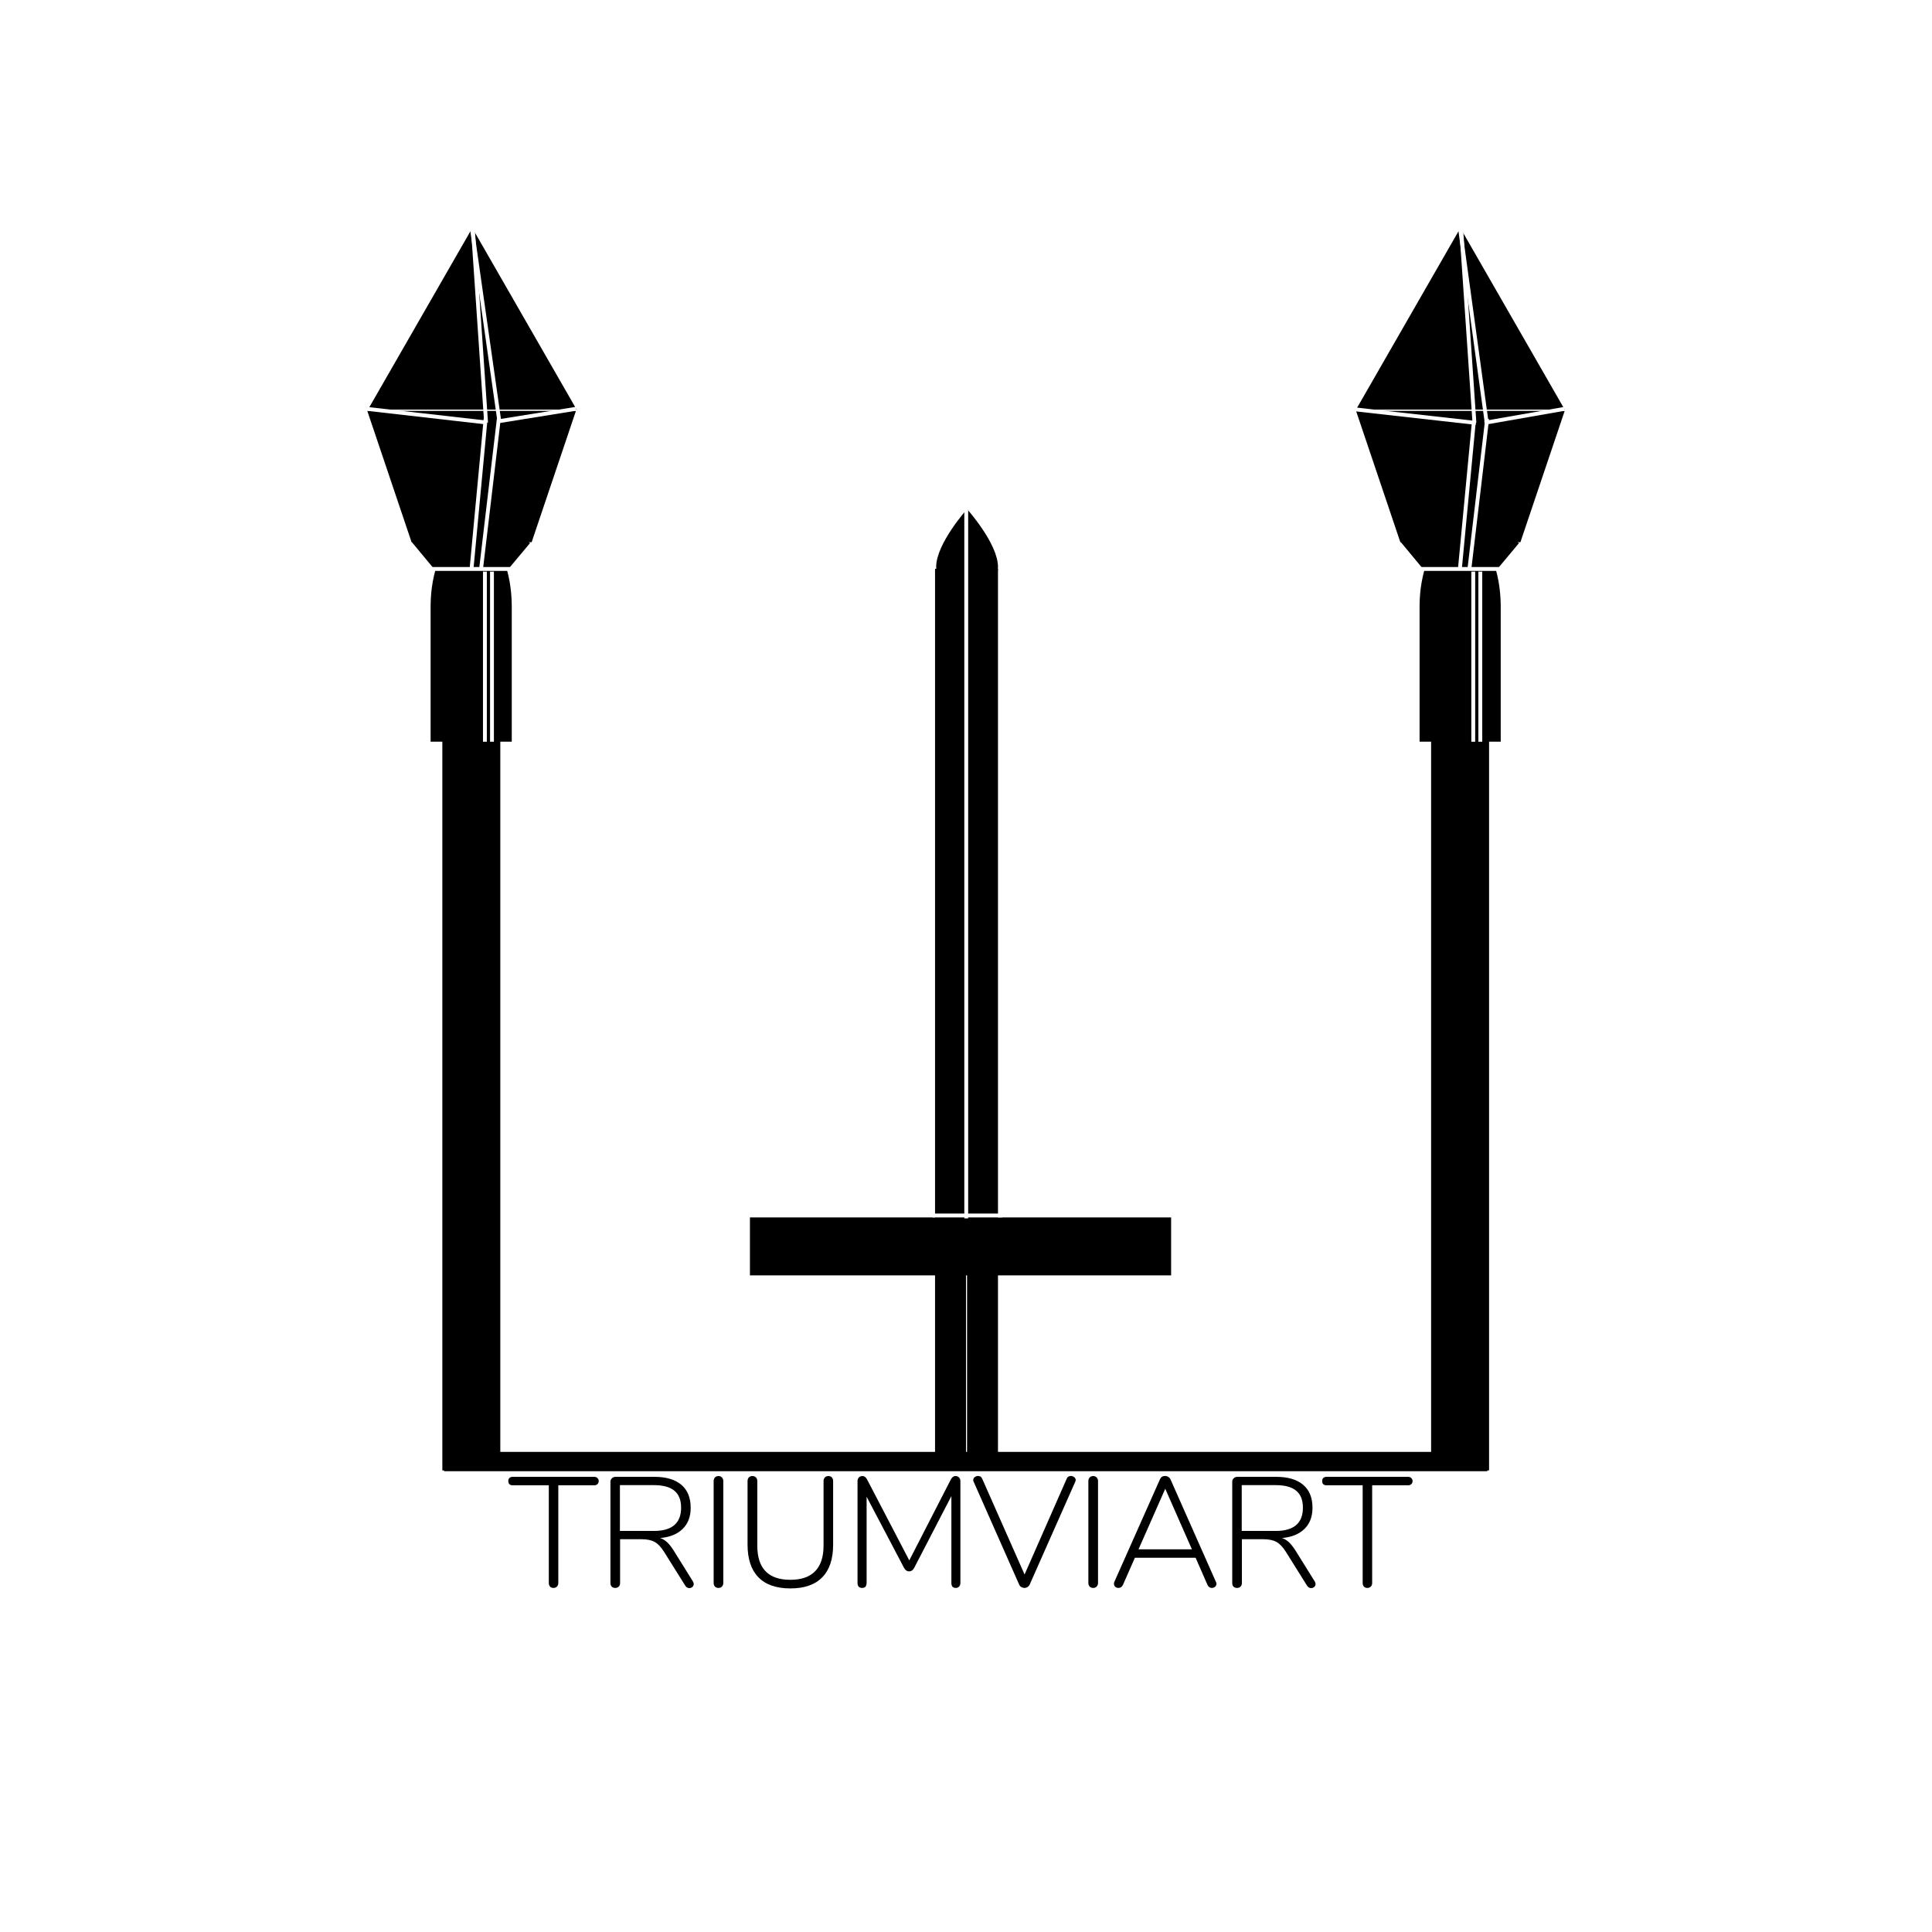 <?xml version="1.0" encoding="UTF-8"?>
<svg xmlns="http://www.w3.org/2000/svg" xmlns:xlink="http://www.w3.org/1999/xlink" width="375pt" height="375pt" viewBox="0 0 375 375" version="1.1">
<defs>
<g>
<symbol overflow="visible" id="glyph0-0">
<path style="stroke:none;" d=""/>
</symbol>
<symbol overflow="visible" id="glyph0-1">
<path style="stroke:none;" d="M 8.953 0.156 C 8.672 0.156 8.445 0.066 8.281 -0.109 C 8.125 -0.297 8.047 -0.531 8.047 -0.812 L 8.047 -19.766 L 1.031 -19.766 C 0.77 -19.766 0.562 -19.832 0.406 -19.969 C 0.258 -20.113 0.188 -20.316 0.188 -20.578 C 0.188 -20.848 0.258 -21.051 0.406 -21.188 C 0.562 -21.332 0.77 -21.406 1.031 -21.406 L 16.875 -21.406 C 17.125 -21.406 17.328 -21.328 17.484 -21.172 C 17.648 -21.023 17.734 -20.828 17.734 -20.578 C 17.734 -20.336 17.648 -20.141 17.484 -19.984 C 17.328 -19.836 17.125 -19.766 16.875 -19.766 L 9.891 -19.766 L 9.891 -0.812 C 9.891 -0.531 9.801 -0.297 9.625 -0.109 C 9.457 0.066 9.234 0.156 8.953 0.156 Z M 8.953 0.156 "/>
</symbol>
<symbol overflow="visible" id="glyph0-2">
<path style="stroke:none;" d="M 18.766 -1.125 C 18.879 -0.938 18.938 -0.766 18.938 -0.609 C 18.938 -0.379 18.848 -0.188 18.672 -0.031 C 18.504 0.113 18.312 0.188 18.094 0.188 C 17.75 0.188 17.477 0.023 17.281 -0.297 L 13.172 -6.859 C 12.586 -7.785 11.984 -8.422 11.359 -8.766 C 10.742 -9.117 9.891 -9.297 8.797 -9.297 L 4.641 -9.297 L 4.641 -0.812 C 4.641 -0.508 4.551 -0.27 4.375 -0.094 C 4.207 0.07 3.984 0.156 3.703 0.156 C 3.422 0.156 3.191 0.07 3.016 -0.094 C 2.848 -0.27 2.766 -0.508 2.766 -0.812 L 2.766 -20.469 C 2.766 -20.727 2.859 -20.945 3.047 -21.125 C 3.242 -21.312 3.484 -21.406 3.766 -21.406 L 11.328 -21.406 C 13.566 -21.406 15.297 -20.895 16.516 -19.875 C 17.734 -18.852 18.344 -17.359 18.344 -15.391 C 18.344 -13.672 17.82 -12.305 16.781 -11.297 C 15.75 -10.285 14.297 -9.695 12.422 -9.531 C 12.898 -9.375 13.344 -9.109 13.75 -8.734 C 14.156 -8.359 14.57 -7.836 15 -7.172 Z M 11.203 -10.906 C 14.723 -10.906 16.484 -12.41 16.484 -15.422 C 16.484 -16.898 16.047 -18 15.172 -18.719 C 14.305 -19.438 12.984 -19.797 11.203 -19.797 L 4.609 -19.797 L 4.609 -10.906 Z M 11.203 -10.906 "/>
</symbol>
<symbol overflow="visible" id="glyph0-3">
<path style="stroke:none;" d="M 3.703 0.156 C 3.422 0.156 3.191 0.066 3.016 -0.109 C 2.848 -0.297 2.766 -0.531 2.766 -0.812 L 2.766 -20.578 C 2.766 -20.867 2.848 -21.102 3.016 -21.281 C 3.191 -21.469 3.422 -21.562 3.703 -21.562 C 3.984 -21.562 4.207 -21.469 4.375 -21.281 C 4.551 -21.102 4.641 -20.867 4.641 -20.578 L 4.641 -0.812 C 4.641 -0.531 4.551 -0.297 4.375 -0.109 C 4.207 0.066 3.984 0.156 3.703 0.156 Z M 3.703 0.156 "/>
</symbol>
<symbol overflow="visible" id="glyph0-4">
<path style="stroke:none;" d="M 10.922 0.25 C 8.191 0.25 6.125 -0.469 4.719 -1.906 C 3.312 -3.344 2.609 -5.457 2.609 -8.25 L 2.609 -20.578 C 2.609 -20.879 2.691 -21.117 2.859 -21.297 C 3.035 -21.473 3.266 -21.562 3.547 -21.562 C 3.836 -21.562 4.066 -21.473 4.234 -21.297 C 4.41 -21.117 4.5 -20.879 4.5 -20.578 L 4.5 -8.047 C 4.5 -3.629 6.641 -1.422 10.922 -1.422 C 13.047 -1.422 14.648 -1.977 15.734 -3.094 C 16.816 -4.207 17.359 -5.859 17.359 -8.047 L 17.359 -20.578 C 17.359 -20.867 17.441 -21.102 17.609 -21.281 C 17.785 -21.469 18.02 -21.562 18.312 -21.562 C 18.594 -21.562 18.812 -21.473 18.969 -21.297 C 19.133 -21.117 19.219 -20.879 19.219 -20.578 L 19.219 -8.25 C 19.219 -5.457 18.516 -3.344 17.109 -1.906 C 15.703 -0.469 13.641 0.25 10.922 0.25 Z M 10.922 0.25 "/>
</symbol>
<symbol overflow="visible" id="glyph0-5">
<path style="stroke:none;" d="M 21.766 -21.562 C 22.066 -21.562 22.301 -21.469 22.469 -21.281 C 22.645 -21.102 22.734 -20.867 22.734 -20.578 L 22.734 -0.812 C 22.734 -0.531 22.648 -0.297 22.484 -0.109 C 22.328 0.066 22.109 0.156 21.828 0.156 C 21.547 0.156 21.332 0.07 21.188 -0.094 C 21.051 -0.27 20.984 -0.508 20.984 -0.812 L 20.984 -17.672 L 13.781 -3.766 C 13.539 -3.297 13.207 -3.062 12.781 -3.062 C 12.352 -3.062 12.02 -3.297 11.781 -3.766 L 4.531 -17.547 L 4.531 -0.812 C 4.531 -0.508 4.457 -0.27 4.312 -0.094 C 4.164 0.07 3.953 0.156 3.672 0.156 C 3.367 0.156 3.141 0.07 2.984 -0.094 C 2.836 -0.27 2.766 -0.508 2.766 -0.812 L 2.766 -20.578 C 2.766 -20.867 2.848 -21.102 3.016 -21.281 C 3.191 -21.469 3.43 -21.562 3.734 -21.562 C 4.098 -21.562 4.398 -21.328 4.641 -20.859 L 12.812 -5.188 L 20.859 -20.859 C 21.098 -21.328 21.398 -21.562 21.766 -21.562 Z M 21.766 -21.562 "/>
</symbol>
<symbol overflow="visible" id="glyph0-6">
<path style="stroke:none;" d="M 18.547 -21.062 C 18.691 -21.406 18.957 -21.578 19.344 -21.578 C 19.582 -21.578 19.797 -21.5 19.984 -21.344 C 20.18 -21.195 20.281 -21.016 20.281 -20.797 C 20.281 -20.672 20.25 -20.551 20.188 -20.438 L 11.359 -0.516 C 11.273 -0.316 11.133 -0.156 10.938 -0.031 C 10.75 0.094 10.547 0.156 10.328 0.156 C 10.117 0.156 9.914 0.098 9.719 -0.016 C 9.531 -0.129 9.391 -0.297 9.297 -0.516 L 0.484 -20.438 C 0.422 -20.551 0.391 -20.66 0.391 -20.766 C 0.391 -21.004 0.484 -21.195 0.672 -21.344 C 0.867 -21.5 1.086 -21.578 1.328 -21.578 C 1.711 -21.578 1.977 -21.406 2.125 -21.062 L 10.359 -2.453 Z M 18.547 -21.062 "/>
</symbol>
<symbol overflow="visible" id="glyph0-7">
<path style="stroke:none;" d="M 20.797 -1 C 20.859 -0.875 20.891 -0.754 20.891 -0.641 C 20.891 -0.41 20.797 -0.219 20.609 -0.062 C 20.43 0.082 20.219 0.156 19.969 0.156 C 19.812 0.156 19.656 0.102 19.5 0 C 19.352 -0.102 19.238 -0.242 19.156 -0.422 L 16.844 -5.703 L 5.062 -5.703 L 2.734 -0.422 C 2.547 -0.035 2.258 0.156 1.875 0.156 C 1.633 0.156 1.426 0.082 1.25 -0.062 C 1.082 -0.219 1 -0.422 1 -0.672 C 1 -0.805 1.02 -0.914 1.062 -1 L 9.922 -20.922 C 10.109 -21.359 10.441 -21.578 10.922 -21.578 C 11.148 -21.578 11.359 -21.516 11.547 -21.391 C 11.742 -21.273 11.883 -21.117 11.969 -20.922 Z M 5.766 -7.344 L 16.125 -7.344 L 10.953 -19.094 Z M 5.766 -7.344 "/>
</symbol>
</g>
<clipPath id="clip1">
  <path d="M 181.496 110.438 L 187.496 110.438 L 187.496 283.59 L 181.496 283.59 Z M 181.496 110.438 "/>
</clipPath>
<clipPath id="clip2">
  <path d="M 181.707 98.82 L 193.707 98.82 L 193.707 116.07 L 181.707 116.07 Z M 181.707 98.82 "/>
</clipPath>
</defs>
<g id="surface1">
<rect x="0" y="0" width="375" height="375" style="fill:rgb(100%,100%,100%);fill-opacity:1;stroke:none;"/>
<rect x="0" y="0" width="375" height="375" style="fill:rgb(100%,100%,100%);fill-opacity:1;stroke:none;"/>
<rect x="0" y="0" width="375" height="375" style="fill:rgb(100%,100%,100%);fill-opacity:1;stroke:none;"/>
<rect x="0" y="0" width="375" height="375" style="fill:rgb(100%,100%,100%);fill-opacity:1;stroke:none;"/>
<path style=" stroke:none;fill-rule:nonzero;fill:rgb(0%,0%,0%);fill-opacity:1;" d="M 86.191 281.812 L 288.68 281.812 L 288.68 285.562 L 86.191 285.562 L 86.191 281.812 "/>
<path style=" stroke:none;fill-rule:nonzero;fill:rgb(0%,0%,0%);fill-opacity:1;" d="M 97.109 92.043 L 97.109 285.41 L 85.859 285.41 L 85.859 92.043 L 97.109 92.043 "/>
<path style=" stroke:none;fill-rule:nonzero;fill:rgb(0%,0%,0%);fill-opacity:1;" d="M 286.332 91.98 L 286.332 281.73 L 282.582 281.73 L 282.582 91.98 L 286.332 91.98 "/>
<path style=" stroke:none;fill-rule:nonzero;fill:rgb(0%,0%,0%);fill-opacity:1;" d="M 187.496 110.438 L 187.496 283.59 L 181.496 283.59 L 181.496 110.438 L 187.496 110.438 "/>
<g clip-path="url(#clip1)" clip-rule="nonzero">
<path style="fill:none;stroke-width:166;stroke-linecap:butt;stroke-linejoin:miter;stroke:rgb(0%,0%,0%);stroke-opacity:1;stroke-miterlimit:4;" d="M -0 0.002 L 231.291 0.002 L 231.291 8.143 L -0 8.143 L -0 0.002 " transform="matrix(0,0.749,-0.737,0,187.498,110.438)"/>
</g>
<path style=" stroke:none;fill-rule:nonzero;fill:rgb(0%,0%,0%);fill-opacity:1;" d="M 91.672 44.254 L 111.922 79.496 L 71.422 79.496 L 91.672 44.254 "/>
<path style=" stroke:none;fill-rule:nonzero;fill:rgb(0%,0%,0%);fill-opacity:1;" d="M 283.457 44.254 L 303.707 79.496 L 263.207 79.496 L 283.457 44.254 "/>
<path style=" stroke:none;fill-rule:nonzero;fill:rgb(0%,0%,0%);fill-opacity:1;" d="M 103.191 105.242 L 79.887 105.242 L 71.289 79.75 L 111.789 79.75 L 103.191 105.242 "/>
<path style=" stroke:none;fill-rule:nonzero;fill:rgb(0%,0%,0%);fill-opacity:1;" d="M 295.109 105.242 L 271.805 105.242 L 263.207 79.75 L 303.707 79.75 L 295.109 105.242 "/>
<path style=" stroke:none;fill-rule:nonzero;fill:rgb(0%,0%,0%);fill-opacity:1;" d="M 94.078 103.582 C 93.27 103.066 92.352 102.727 91.449 102.727 C 90.551 102.727 89.684 103.016 88.883 103.531 C 88.867 103.551 88.852 103.551 88.832 103.566 C 85.832 105.629 83.621 111.074 83.582 117.551 L 83.582 143.965 L 99.332 143.965 L 99.332 117.57 C 99.289 111.043 97.113 105.598 94.078 103.582 "/>
<g style="fill:rgb(0%,0%,0%);fill-opacity:1;">
  <use xlink:href="#glyph0-1" x="98.477" y="308.061"/>
</g>
<g style="fill:rgb(0%,0%,0%);fill-opacity:1;">
  <use xlink:href="#glyph0-2" x="115.718" y="308.061"/>
</g>
<g style="fill:rgb(0%,0%,0%);fill-opacity:1;">
  <use xlink:href="#glyph0-3" x="135.753" y="308.061"/>
</g>
<g style="fill:rgb(0%,0%,0%);fill-opacity:1;">
  <use xlink:href="#glyph0-4" x="142.491" y="308.061"/>
</g>
<g style="fill:rgb(0%,0%,0%);fill-opacity:1;">
  <use xlink:href="#glyph0-5" x="163.679" y="308.061"/>
</g>
<g style="fill:rgb(0%,0%,0%);fill-opacity:1;">
  <use xlink:href="#glyph0-6" x="188.51" y="308.061"/>
</g>
<g style="fill:rgb(0%,0%,0%);fill-opacity:1;">
  <use xlink:href="#glyph0-3" x="208.484" y="308.061"/>
</g>
<g style="fill:rgb(0%,0%,0%);fill-opacity:1;">
  <use xlink:href="#glyph0-7" x="215.222" y="308.061"/>
</g>
<g style="fill:rgb(0%,0%,0%);fill-opacity:1;">
  <use xlink:href="#glyph0-2" x="236.41" y="308.061"/>
</g>
<g style="fill:rgb(0%,0%,0%);fill-opacity:1;">
  <use xlink:href="#glyph0-1" x="256.445" y="308.061"/>
</g>
<path style="fill:none;stroke-width:1;stroke-linecap:butt;stroke-linejoin:miter;stroke:rgb(0%,0%,0%);stroke-opacity:1;stroke-miterlimit:4;" d="M 0 0 L 1.171 0 " transform="matrix(6.571,-7.879,8.064,6.725,91.147,111.277)"/>
<path style="fill:none;stroke-width:1;stroke-linecap:butt;stroke-linejoin:miter;stroke:rgb(0%,0%,0%);stroke-opacity:1;stroke-miterlimit:4;" d="M 0 0 L 1.171 -0 " transform="matrix(6.55,7.897,-8.082,6.703,83.946,101.835)"/>
<path style=" stroke:none;fill-rule:nonzero;fill:rgb(0%,0%,0%);fill-opacity:1;" d="M 286.035 103.582 C 285.23 103.066 284.312 102.727 283.41 102.727 C 282.508 102.727 281.641 103.016 280.844 103.531 C 280.824 103.551 280.809 103.551 280.793 103.566 C 277.793 105.629 275.582 111.074 275.539 117.551 L 275.539 143.965 L 291.289 143.965 L 291.289 117.57 C 291.246 111.043 289.07 105.598 286.035 103.582 "/>
<path style="fill:none;stroke-width:1;stroke-linecap:butt;stroke-linejoin:miter;stroke:rgb(0%,0%,0%);stroke-opacity:1;stroke-miterlimit:4;" d="M -0 0 L 1.17 0 " transform="matrix(6.571,-7.879,8.064,6.725,283.106,111.277)"/>
<path style="fill:none;stroke-width:1;stroke-linecap:butt;stroke-linejoin:miter;stroke:rgb(0%,0%,0%);stroke-opacity:1;stroke-miterlimit:4;" d="M 0 -0 L 1.17 0 " transform="matrix(6.55,7.897,-8.082,6.703,275.905,101.835)"/>
<path style=" stroke:none;fill-rule:nonzero;fill:rgb(0%,0%,0%);fill-opacity:1;" d="M 193.707 110.398 L 193.707 282.887 L 187.707 282.887 L 187.707 110.398 L 193.707 110.398 "/>
<g clip-path="url(#clip2)" clip-rule="nonzero">
<path style=" stroke:none;fill-rule:nonzero;fill:rgb(0%,0%,0%);fill-opacity:1;" d="M 187.707 116.07 C 191.02 116.07 193.707 113.367 193.707 110.031 C 193.707 105.504 187.707 98.82 187.707 98.82 C 187.707 98.82 181.711 105.504 181.711 110.031 C 181.711 113.367 184.395 116.07 187.707 116.07 Z M 187.707 107.875 C 188.891 107.875 189.852 108.844 189.852 110.031 C 189.852 111.223 188.891 112.188 187.707 112.188 C 186.523 112.188 185.566 111.223 185.566 110.031 C 185.566 108.844 186.523 107.875 187.707 107.875 Z M 187.707 107.875 "/>
</g>
<path style=" stroke:none;fill-rule:nonzero;fill:rgb(0%,0%,0%);fill-opacity:1;" d="M 187.637 107.094 C 185.977 107.094 184.637 108.438 184.637 110.094 C 184.637 111.75 185.977 113.094 187.637 113.094 C 189.293 113.094 190.637 111.75 190.637 110.094 C 190.637 108.438 189.293 107.094 187.637 107.094 "/>
<path style=" stroke:none;fill-rule:nonzero;fill:rgb(0%,0%,0%);fill-opacity:1;" d="M 145.562 236.301 L 227.312 236.301 L 227.312 247.551 L 145.562 247.551 L 145.562 236.301 "/>
<path style=" stroke:none;fill-rule:nonzero;fill:rgb(0%,0%,0%);fill-opacity:1;" d="M 289.027 92.043 L 289.027 285.406 L 277.777 285.406 L 277.777 92.043 L 289.027 92.043 "/>
<path style="fill:none;stroke-width:1;stroke-linecap:butt;stroke-linejoin:miter;stroke:rgb(0%,0%,0%);stroke-opacity:1;stroke-miterlimit:4;" d="M -0.001 -0.001 L 182.451 -0.001 " transform="matrix(-0.007,0.748,-0.75,-0.007,187.738,99.473)"/>
<path style="fill:none;stroke-width:1;stroke-linecap:butt;stroke-linejoin:miter;stroke:rgb(100%,100%,100%);stroke-opacity:1;stroke-miterlimit:4;" d="M 0.001 0.001 L 183.762 0.001 " transform="matrix(0,0.751,-0.75,0,187.548,98.483)"/>
<path style="fill:none;stroke-width:1;stroke-linecap:butt;stroke-linejoin:miter;stroke:rgb(100%,100%,100%);stroke-opacity:1;stroke-miterlimit:4;" d="M 0.002 0.002 L 17.908 0.002 " transform="matrix(0.754,0,0,0.75,181.026,235.924)"/>
<path style="fill:none;stroke-width:1;stroke-linecap:butt;stroke-linejoin:miter;stroke:rgb(100%,100%,100%);stroke-opacity:1;stroke-miterlimit:4;" d="M 0.002 0.002 L 51.054 -0.002 " transform="matrix(-0.051,-0.748,0.748,-0.051,286.186,82.068)"/>
<path style="fill:none;stroke-width:1;stroke-linecap:butt;stroke-linejoin:miter;stroke:rgb(100%,100%,100%);stroke-opacity:1;stroke-miterlimit:4;" d="M 0.002 0.002 L 37.926 -0.001 " transform="matrix(0.071,-0.748,0.747,0.071,283.365,110.388)"/>
<path style="fill:none;stroke-width:1;stroke-linecap:butt;stroke-linejoin:miter;stroke:rgb(100%,100%,100%);stroke-opacity:1;stroke-miterlimit:4;" d="M -0 0.002 L 44.208 0.002 " transform="matrix(0,-0.747,0.75,0,287.327,143.973)"/>
<path style="fill:none;stroke-width:1;stroke-linecap:butt;stroke-linejoin:miter;stroke:rgb(100%,100%,100%);stroke-opacity:1;stroke-miterlimit:4;" d="M -0 -0 L 21.698 -0 " transform="matrix(0.761,0,0,0.75,275.02,110.434)"/>
<path style="fill:none;stroke-width:1;stroke-linecap:butt;stroke-linejoin:miter;stroke:rgb(100%,100%,100%);stroke-opacity:1;stroke-miterlimit:4;" d="M -0 -0.001 L 44.208 -0.001 " transform="matrix(0,-0.747,0.75,0,285.958,143.973)"/>
<path style="fill:none;stroke-width:1;stroke-linecap:butt;stroke-linejoin:miter;stroke:rgb(100%,100%,100%);stroke-opacity:1;stroke-miterlimit:4;" d="M 0.001 0 L 30.855 0 " transform="matrix(0,-0.754,0.75,0,302.324,158.97)"/>
<path style="fill:none;stroke-width:1;stroke-linecap:butt;stroke-linejoin:miter;stroke:rgb(100%,100%,100%);stroke-opacity:1;stroke-miterlimit:4;" d="M -0.001 -0.001 L 38.997 0.002 " transform="matrix(0.088,-0.745,0.745,0.088,285.22,110.347)"/>
<path style="fill:none;stroke-width:1;stroke-linecap:butt;stroke-linejoin:miter;stroke:rgb(100%,100%,100%);stroke-opacity:1;stroke-miterlimit:4;" d="M 0 0.001 L 50.933 0.003 " transform="matrix(-0.102,-0.744,0.743,-0.102,288.566,82.094)"/>
<path style="fill:none;stroke-width:1;stroke-linecap:butt;stroke-linejoin:miter;stroke:rgb(100%,100%,100%);stroke-opacity:1;stroke-miterlimit:4;" d="M 0.002 -0.001 L 36.84 -0.002 " transform="matrix(0.749,0.084,-0.083,0.745,258.873,78.993)"/>
<path style="fill:none;stroke-width:1;stroke-linecap:butt;stroke-linejoin:miter;stroke:rgb(100%,100%,100%);stroke-opacity:1;stroke-miterlimit:4;" d="M 0.002 0.001 L 20.887 -0.003 " transform="matrix(0.743,-0.13,0.13,0.739,288.158,82.07)"/>
<path style="fill:none;stroke-width:1;stroke-linecap:butt;stroke-linejoin:miter;stroke:rgb(100%,100%,100%);stroke-opacity:1;stroke-miterlimit:4;" d="M 0.002 -0 L 51.007 0.001 " transform="matrix(-0.051,-0.748,0.748,-0.051,94.348,82.032)"/>
<path style="fill:none;stroke-width:1;stroke-linecap:butt;stroke-linejoin:miter;stroke:rgb(100%,100%,100%);stroke-opacity:1;stroke-miterlimit:4;" d="M 0.001 -0.002 L 39.008 0.001 " transform="matrix(0.07,-0.747,0.747,0.07,91.529,110.387)"/>
<path style="fill:none;stroke-width:1;stroke-linecap:butt;stroke-linejoin:miter;stroke:rgb(100%,100%,100%);stroke-opacity:1;stroke-miterlimit:4;" d="M -0 0.002 L 44.208 0.002 " transform="matrix(0,-0.747,0.75,0,95.491,143.973)"/>
<path style="fill:none;stroke-width:1;stroke-linecap:butt;stroke-linejoin:miter;stroke:rgb(100%,100%,100%);stroke-opacity:1;stroke-miterlimit:4;" d="M 0 -0 L 21.698 -0 " transform="matrix(0.761,0,0,0.75,83.184,110.434)"/>
<path style="fill:none;stroke-width:1;stroke-linecap:butt;stroke-linejoin:miter;stroke:rgb(100%,100%,100%);stroke-opacity:1;stroke-miterlimit:4;" d="M -0 -0.001 L 44.208 -0.001 " transform="matrix(0,-0.747,0.75,0,94.122,143.973)"/>
<path style="fill:none;stroke-width:1;stroke-linecap:butt;stroke-linejoin:miter;stroke:rgb(100%,100%,100%);stroke-opacity:1;stroke-miterlimit:4;" d="M -0.001 -0.001 L 38.997 0.002 " transform="matrix(0.088,-0.745,0.745,0.088,93.384,110.347)"/>
<path style="fill:none;stroke-width:1;stroke-linecap:butt;stroke-linejoin:miter;stroke:rgb(100%,100%,100%);stroke-opacity:1;stroke-miterlimit:4;" d="M -0.001 -0.002 L 50.871 0.001 " transform="matrix(-0.106,-0.745,0.742,-0.106,96.955,82.014)"/>
<path style="fill:none;stroke-width:1;stroke-linecap:butt;stroke-linejoin:miter;stroke:rgb(100%,100%,100%);stroke-opacity:1;stroke-miterlimit:4;" d="M 0.001 -0 L 32.997 0.001 " transform="matrix(0.745,0.085,-0.085,0.745,69.914,79.211)"/>
<path style="fill:none;stroke-width:1;stroke-linecap:butt;stroke-linejoin:miter;stroke:rgb(100%,100%,100%);stroke-opacity:1;stroke-miterlimit:4;" d="M 0.002 -0.001 L 19.896 -0.002 " transform="matrix(0.745,-0.12,0.119,0.741,97.018,81.727)"/>
</g>
</svg>
